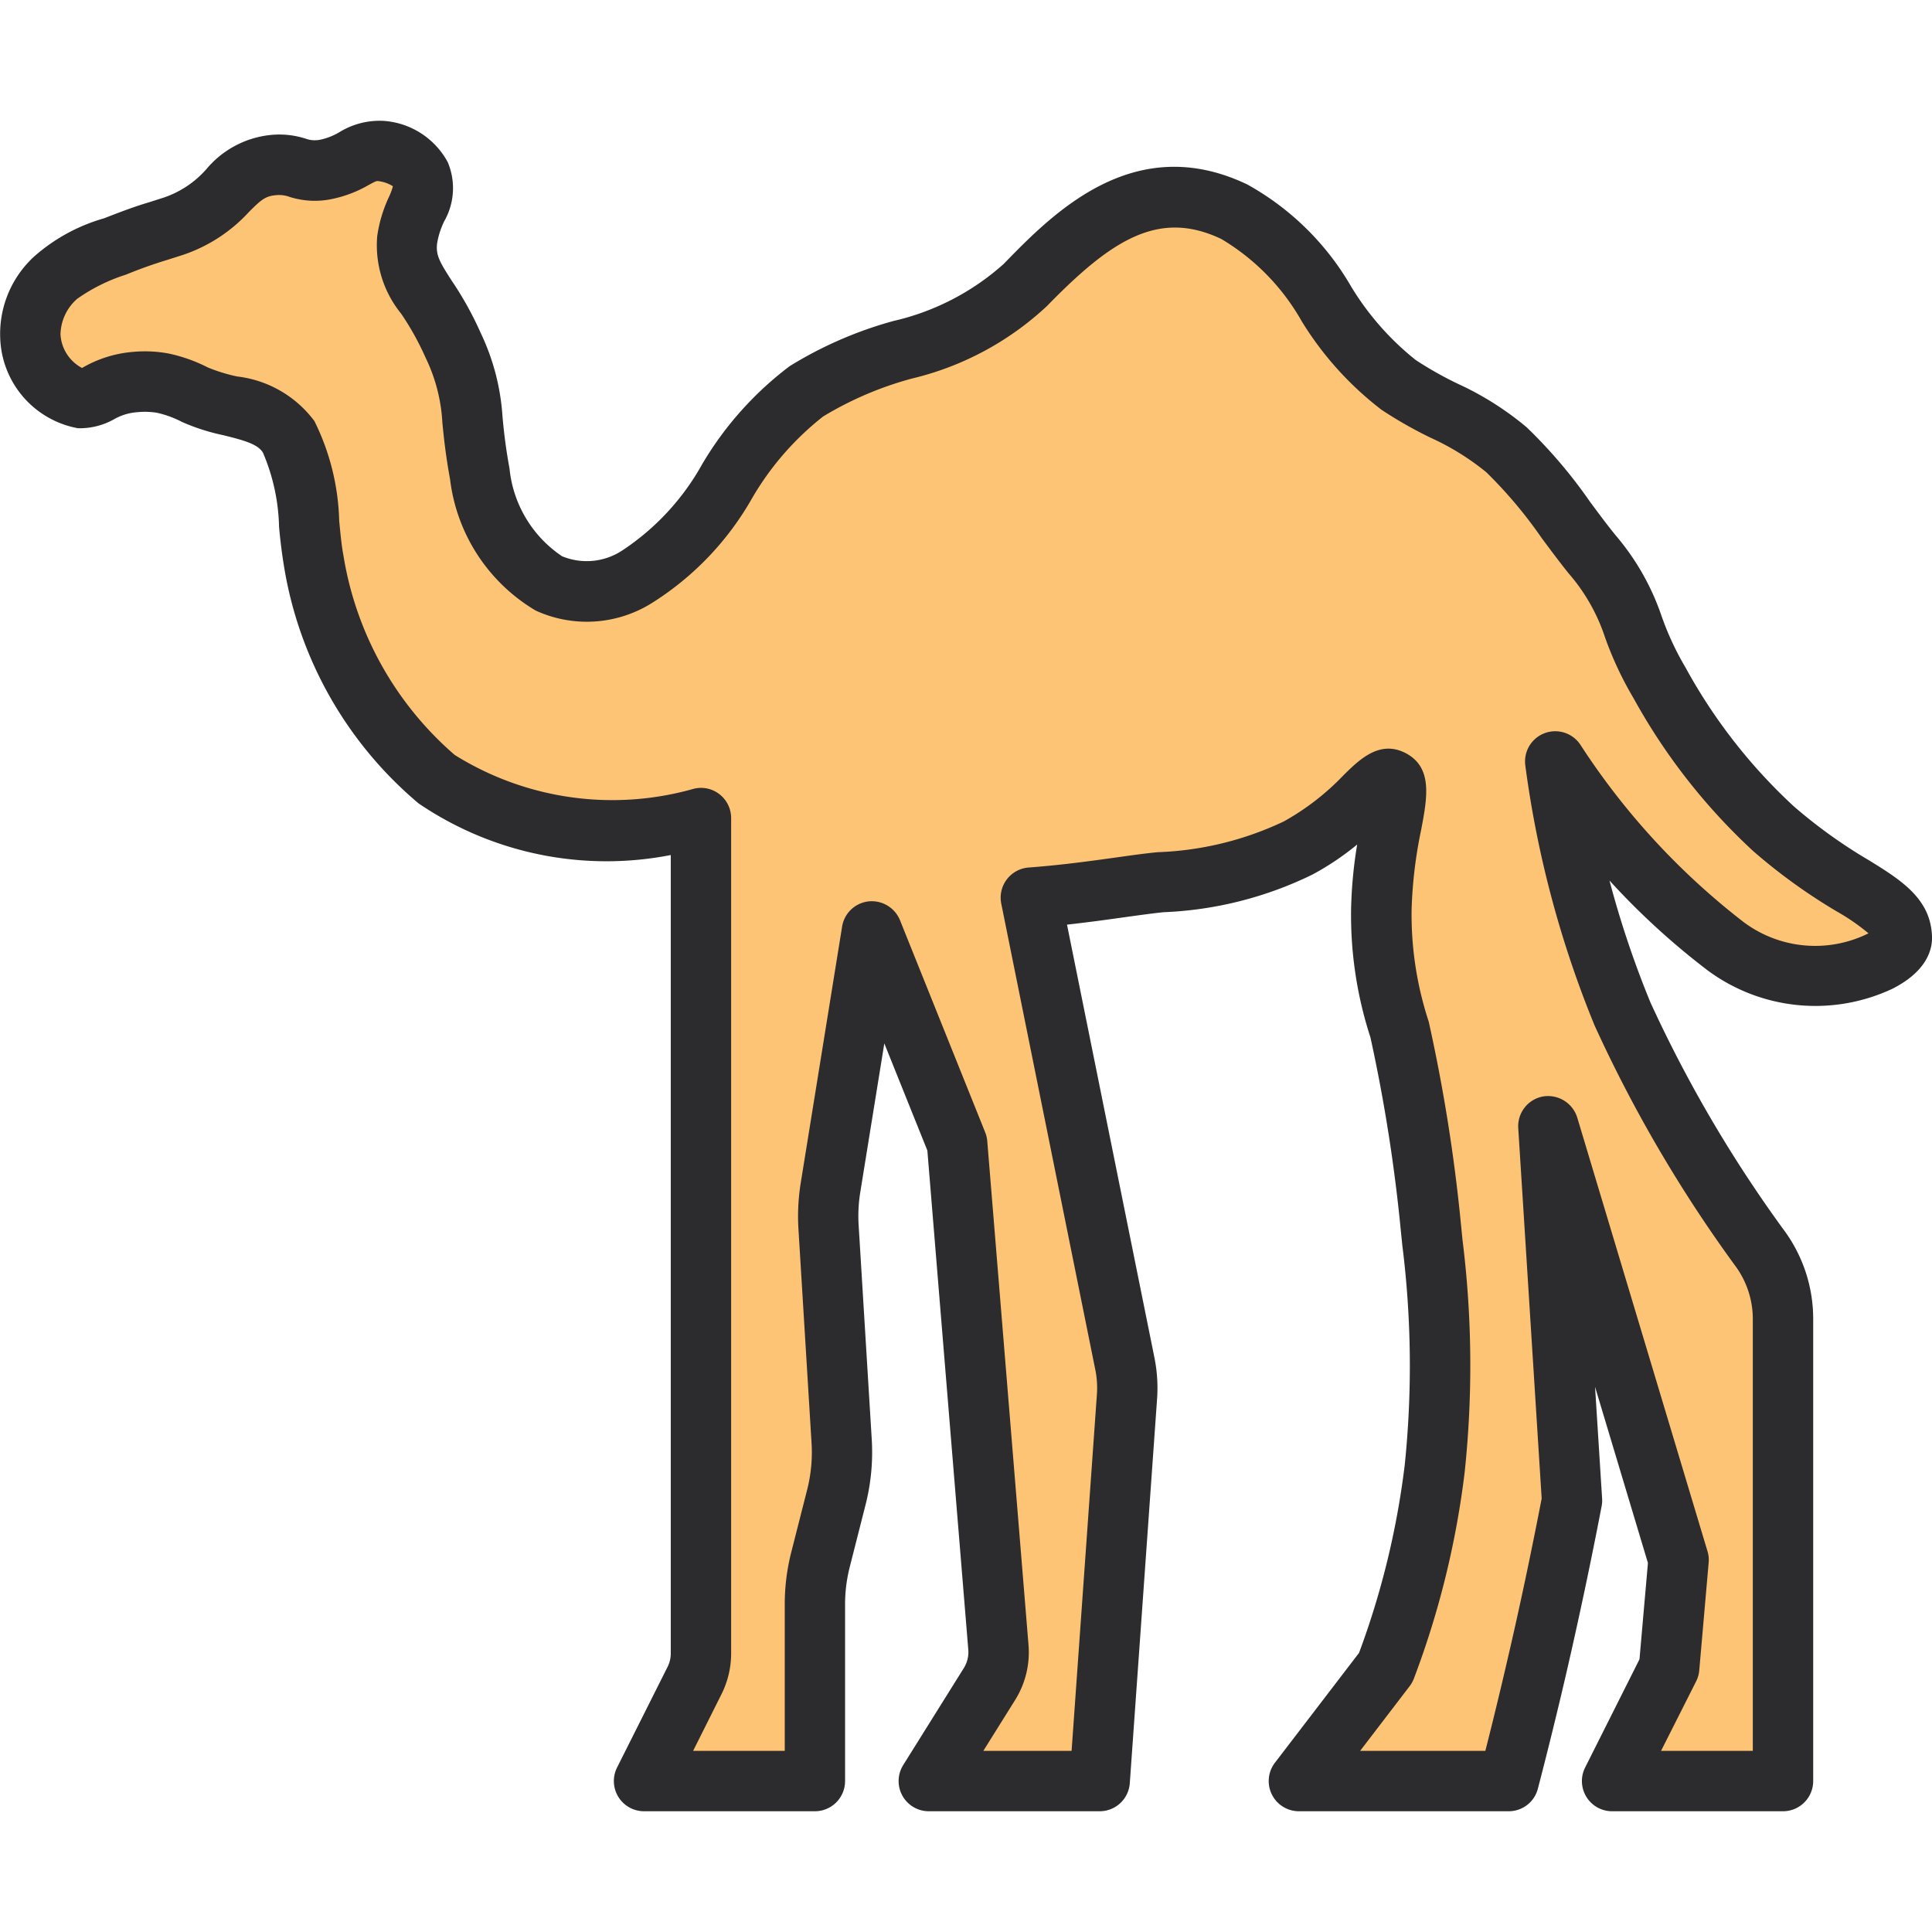 <svg xmlns="http://www.w3.org/2000/svg" viewBox="0 0 32 32">
  <path fill="#fdc475" d="M11.61 13.55a5.413 5.413 0 01-4.378-.644 6.034 6.034 0 01-2.035-3.611 6.436 6.436 0 00-.415-2.059c-.306-.5-1.042-.454-1.553-.697a2.136 2.136 0 00-.536-.193 1.729 1.729 0 00-.463-.018c-.53.048-.623.285-.905.266a1.099 1.099 0 01-.822-1.018 1.3 1.3 0 01.421-.978 2.62 2.62 0 01.98-.515c.637-.249.634-.223.967-.335.94-.315.933-.948 1.652-1.013.401-.036.465.156.897.066.438-.091.545-.325.893-.299a.805.805 0 01.652.4c.157.332-.162.585-.22 1.07-.078.628.377.859.763 1.754a6.839 6.839 0 01.44 2.124c.236 1.288 1.157 2.469 2.596 1.708 1.244-.657 1.642-2.294 2.812-3.075 1.185-.792 2.586-.693 3.626-1.762.963-.988 2.022-1.9 3.463-1.213 1.265.603 1.607 2.098 2.721 2.868a15.86 15.86 0 011.786 1.075A14.863 14.863 0 0126.37 9.18c.745.917.55 1.168 1.119 2.132a9.515 9.515 0 001.886 2.412c1.2 1.067 2.115 1.182 2.126 1.812.008.425-1.652 1.102-2.924.133a12.25 12.25 0 01-2.817-3.056 16.826 16.826 0 001.114 4.18 22.353 22.353 0 002.292 3.906 1.98 1.98 0 01.367 1.154V29.5h-2.83l.944-1.878.155-1.786-2.156-7.183.392 6.2q-.259 1.348-.587 2.77-.223.96-.462 1.877h-3.473l1.437-1.878a14.041 14.041 0 00.81-3.302 17.297 17.297 0 00-.06-3.975 27.457 27.457 0 00-.514-3.27 6.204 6.204 0 01-.309-2.037c.024-1.196.403-2 .17-2.12-.226-.12-.563.598-1.548 1.128a5.732 5.732 0 01-2.276.567c-.536.053-1.265.187-2.151.256l1.557 7.727a2 2 0 01.035.537l-.453 6.367h-2.83l1.004-1.605a1 1 0 00.149-.612l-.683-8.344-1.413-3.512-.685 4.24a3 3 0 00-.032.662l.217 3.543a3 3 0 01-.087.922l-.263 1.039a3 3 0 00-.093.738V29.5h-2.83l.837-1.666a1 1 0 00.107-.449z"/>
  <path fill="#2c2b2d" d="M29.532 30h-2.83a.5.5 0 01-.447-.725l.9-1.792.14-1.595-.876-2.918.117 1.851a.497.497 0 01-.008.126q-.26 1.357-.59 2.788-.225.967-.466 1.891a.498.498 0 01-.484.374h-3.473a.5.5 0 01-.398-.804l1.393-1.819a13.618 13.618 0 00.757-3.115 16.007 16.007 0 00-.04-3.634l-.024-.235a27.2 27.2 0 00-.504-3.21 6.539 6.539 0 01-.32-2.155 7.461 7.461 0 01.1-1.04 4.557 4.557 0 01-.742.498 6.17 6.17 0 01-2.463.623c-.197.02-.421.052-.67.086-.28.04-.592.082-.931.12l1.45 7.182a2.543 2.543 0 01.042.671l-.452 6.367a.5.5 0 01-.499.465h-2.83a.5.5 0 01-.424-.765l1.003-1.605a.499.499 0 00.075-.306l-.678-8.268-.713-1.774-.398 2.464a2.477 2.477 0 00-.027.552l.217 3.544a3.527 3.527 0 01-.101 1.075l-.264 1.039a2.517 2.517 0 00-.077.615V29.5a.5.5 0 01-.5.5h-2.829a.5.5 0 01-.447-.725l.836-1.666a.493.493 0 00.053-.223V14.162a5.535 5.535 0 01-4.178-.856 6.488 6.488 0 01-2.227-3.92 8.863 8.863 0 01-.083-.662 3.298 3.298 0 00-.267-1.227c-.085-.14-.307-.203-.662-.29a3.425 3.425 0 01-.678-.218 1.704 1.704 0 00-.413-.152 1.268 1.268 0 00-.327-.01.905.905 0 00-.391.12 1.163 1.163 0 01-.593.146A1.571 1.571 0 01.004 5.61a1.74 1.74 0 01.56-1.36 2.985 2.985 0 011.159-.634c.46-.18.602-.222.76-.27l.228-.073a1.638 1.638 0 00.708-.472 1.597 1.597 0 011.059-.565 1.428 1.428 0 01.583.06.44.44 0 00.257.015 1.048 1.048 0 00.307-.124 1.272 1.272 0 01.727-.185 1.309 1.309 0 011.064.684 1.105 1.105 0 01-.058.978 1.332 1.332 0 00-.118.367c-.023.195.04.305.243.62a5.604 5.604 0 01.484.875 3.76 3.76 0 01.356 1.376c.02.211.045.468.116.858a1.988 1.988 0 00.87 1.453 1.07 1.07 0 001.003-.099 4.095 4.095 0 001.319-1.427 5.59 5.59 0 011.448-1.622 6.566 6.566 0 011.718-.748 4.12 4.12 0 001.827-.945c.807-.83 2.155-2.217 4.036-1.316a4.511 4.511 0 011.72 1.692 4.61 4.61 0 001.07 1.216 6.029 6.029 0 00.697.393 5.03 5.03 0 011.14.721 8.18 8.18 0 011.05 1.235c.14.189.278.375.42.55a4.073 4.073 0 01.762 1.336 4.792 4.792 0 00.399.858 9.003 9.003 0 001.787 2.293 8.354 8.354 0 001.244.895c.535.33 1.04.642 1.051 1.281.004.192-.077.558-.656.851a2.999 2.999 0 01-3.07-.312 12.207 12.207 0 01-1.616-1.481 16.223 16.223 0 00.678 2.019 21.853 21.853 0 002.236 3.805 2.47 2.47 0 01.46 1.445V29.5a.5.5 0 01-.5.5zm-2.02-1h1.52v-7.146a1.479 1.479 0 00-.274-.865 22.812 22.812 0 01-2.348-4.007 17.341 17.341 0 01-1.146-4.304.5.5 0 01.914-.34 11.857 11.857 0 002.7 2.933 1.978 1.978 0 002.07.188 3.47 3.47 0 00-.524-.362 9.357 9.357 0 01-1.383-.998 10.023 10.023 0 01-1.981-2.529 5.76 5.76 0 01-.478-1.02 3.086 3.086 0 00-.602-1.055c-.15-.186-.297-.385-.446-.585a7.458 7.458 0 00-.917-1.089 4.215 4.215 0 00-.924-.572 7.004 7.004 0 01-.811-.462A5.403 5.403 0 0121.56 5.32a3.704 3.704 0 00-1.33-1.361c-1.035-.493-1.816.008-2.89 1.111a4.96 4.96 0 01-2.236 1.2 5.694 5.694 0 00-1.47.628 4.767 4.767 0 00-1.176 1.352 4.905 4.905 0 01-1.68 1.75 2.03 2.03 0 01-1.905.113 2.934 2.934 0 01-1.418-2.172c-.078-.428-.105-.71-.128-.942a2.8 2.8 0 00-.278-1.075 4.619 4.619 0 00-.405-.729 1.796 1.796 0 01-.396-1.284 2.288 2.288 0 01.19-.64 1.086 1.086 0 00.07-.186.577.577 0 00-.233-.084c-.04-.007-.05-.001-.174.066a2.018 2.018 0 01-.579.224 1.378 1.378 0 01-.726-.03.505.505 0 00-.229-.028c-.174.016-.245.079-.441.275a2.61 2.61 0 01-1.096.714l-.257.082a7.555 7.555 0 00-.687.245 2.942 2.942 0 00-.807.4.802.802 0 00-.277.591.672.672 0 00.357.555 1.98 1.98 0 01.826-.265 2.161 2.161 0 01.601.024 2.614 2.614 0 01.656.232 2.74 2.74 0 00.489.15 1.864 1.864 0 011.277.739 3.932 3.932 0 01.41 1.649c.02.206.038.405.071.58a5.529 5.529 0 001.842 3.3 4.93 4.93 0 003.958.561.496.496 0 01.429.091.501.501 0 01.192.395v13.835a1.508 1.508 0 01-.16.675l-.47.939h1.518v-2.429a3.478 3.478 0 01.108-.862l.264-1.038a2.514 2.514 0 00.072-.769l-.217-3.543a3.473 3.473 0 01.039-.774l.684-4.238a.5.5 0 01.438-.417.505.505 0 01.52.31l1.411 3.513a.502.502 0 01.035.145l.683 8.344a1.49 1.49 0 01-.223.918l-.525.84h1.462l.419-5.902a1.52 1.52 0 00-.025-.405l-1.559-7.726a.501.501 0 01.452-.598c.54-.04 1.02-.107 1.432-.164.262-.037.499-.07.708-.09a5.3 5.3 0 002.089-.51 4.165 4.165 0 00.989-.766c.267-.263.599-.587 1.028-.365.451.237.358.733.259 1.26a7.506 7.506 0 00-.16 1.314 5.669 5.669 0 00.283 1.873 27.908 27.908 0 01.536 3.376l.023.233a16.799 16.799 0 01.037 3.849 14.569 14.569 0 01-.84 3.419.526.526 0 01-.07.128L22.528 29h2.074q.186-.731.362-1.491c.214-.918.402-1.816.571-2.689l-.388-6.135a.501.501 0 01.41-.524.507.507 0 01.567.349l2.157 7.182a.483.483 0 01.02.187l-.156 1.786a.51.51 0 01-.051.182z"/>
</svg>
